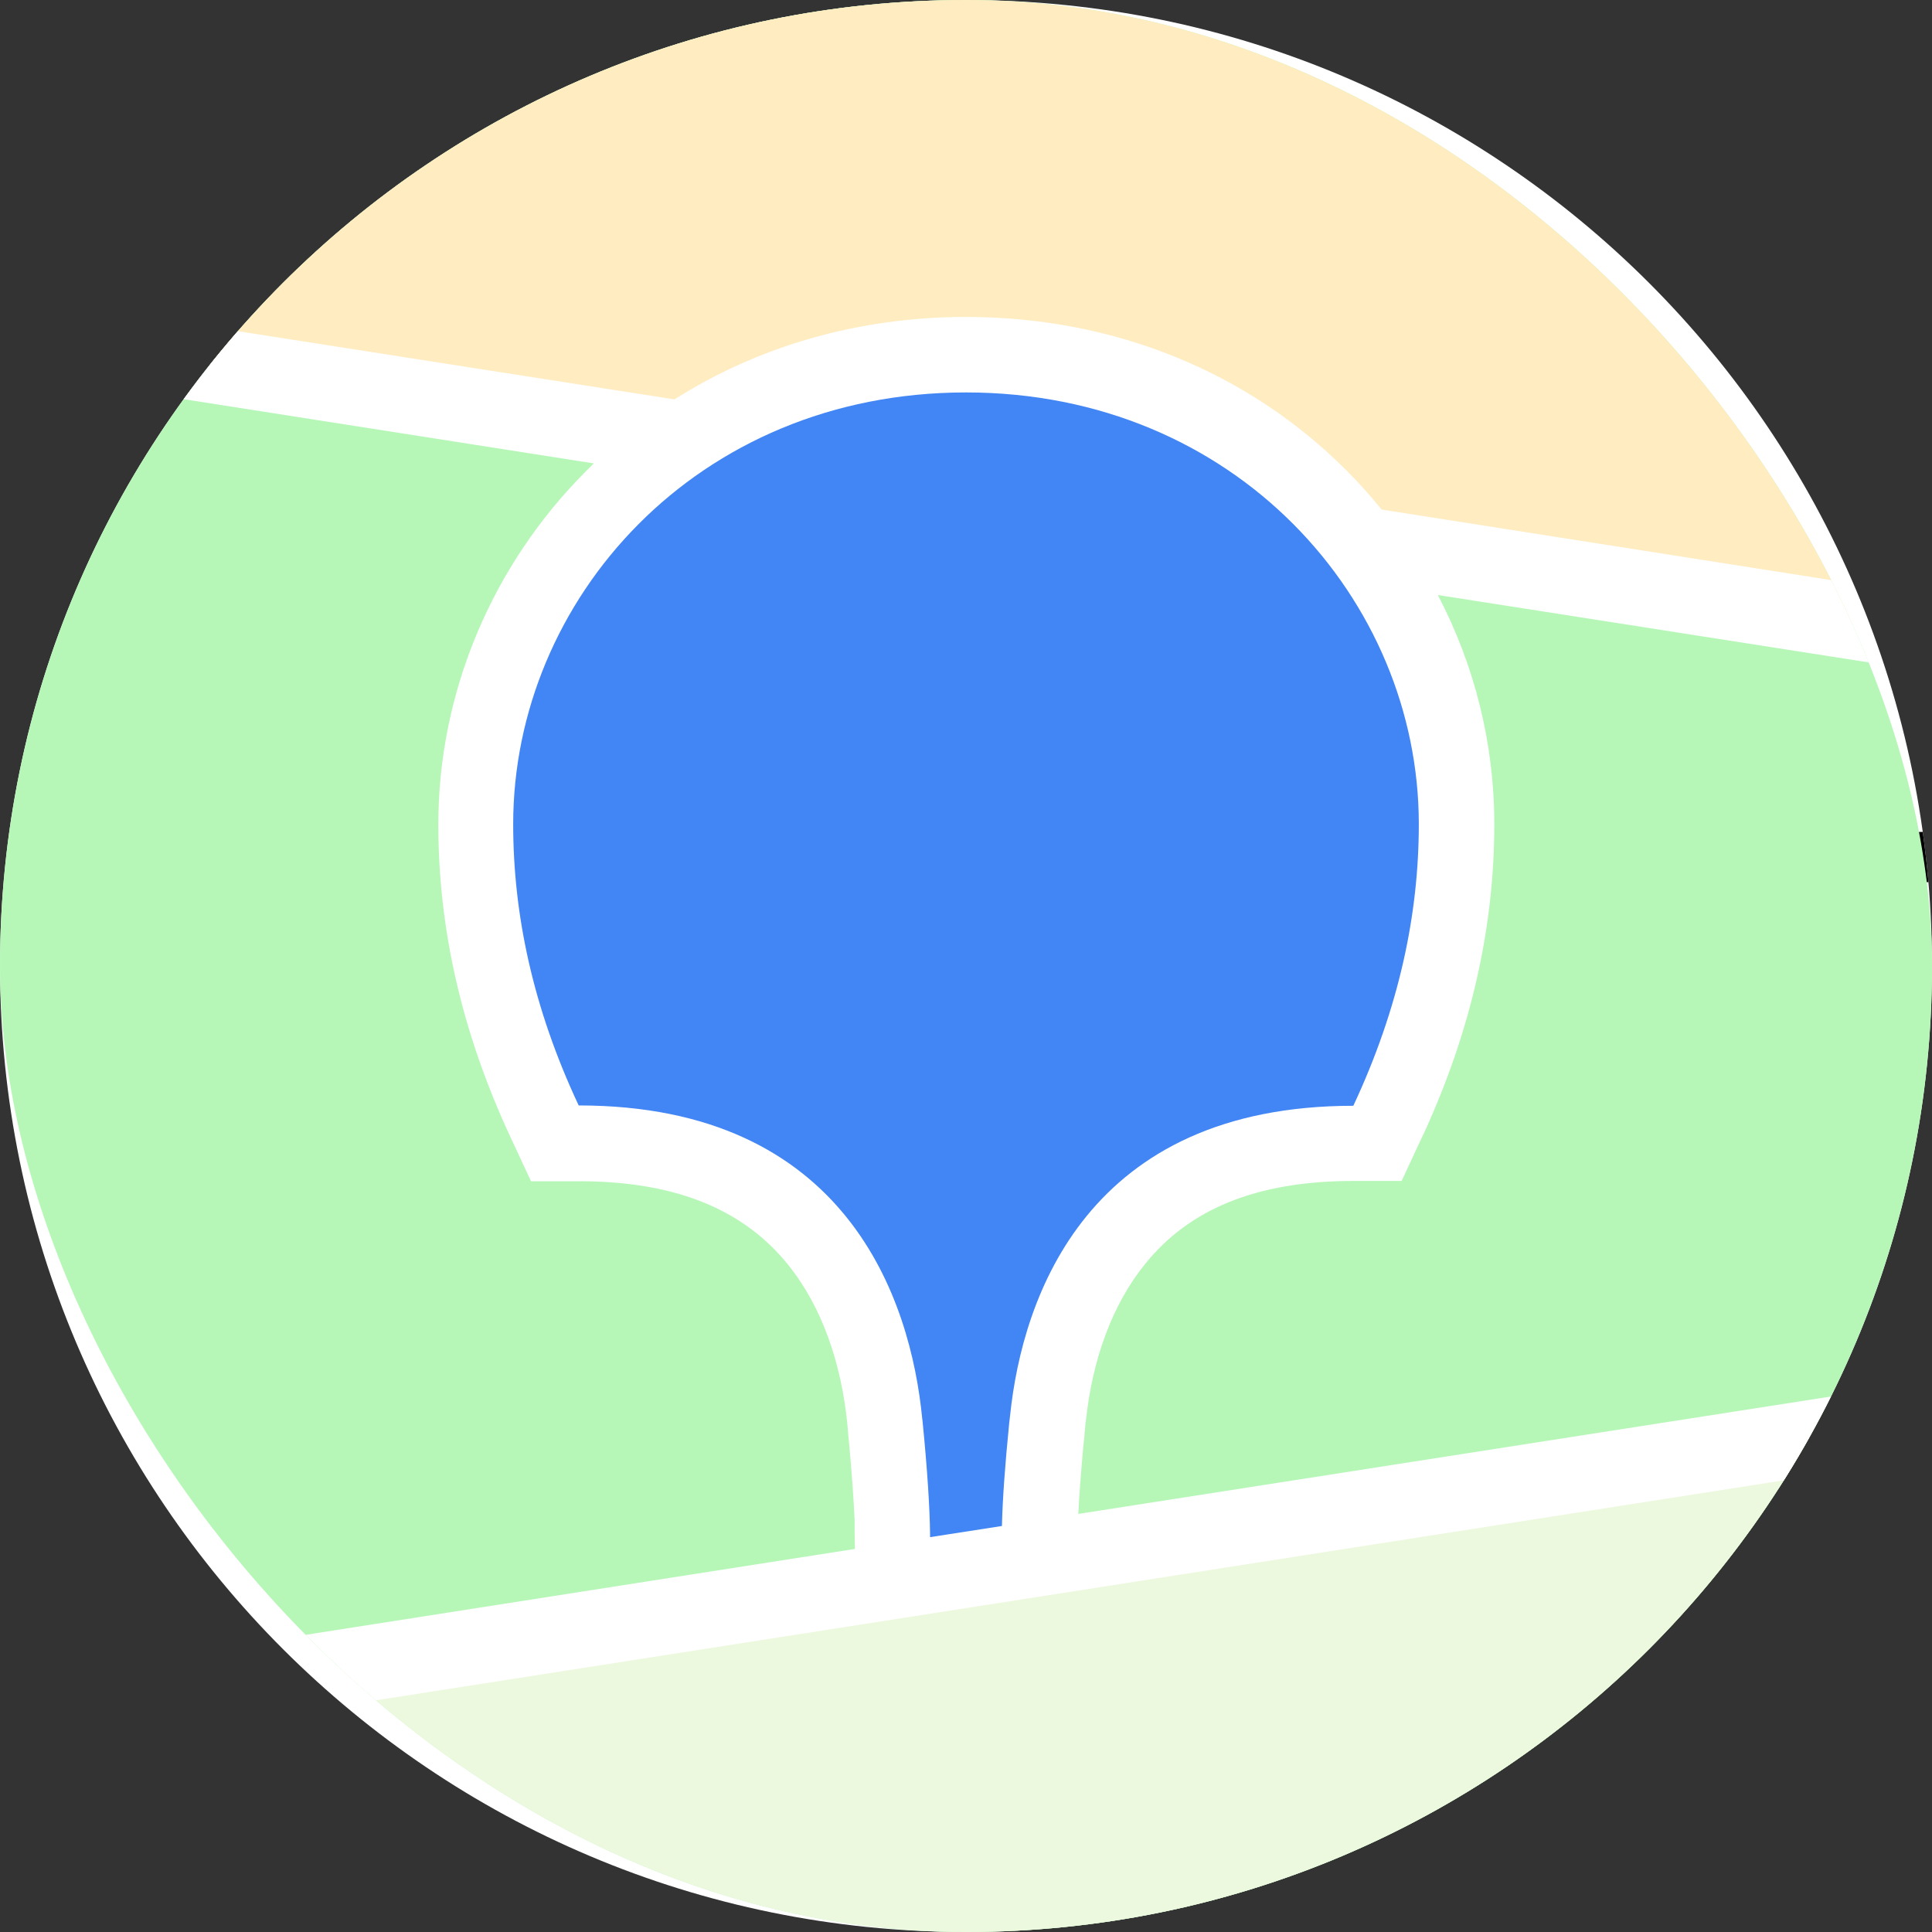 <svg width="40" height="40" viewBox="0 0 40 40" fill="none" xmlns="http://www.w3.org/2000/svg">
<rect x="0" y="0" width="40" height="40" fill="#333333" stroke="none"/>
<g clip-path="url(#clip0_819_745)">
<path d="M0 20C0 8.954 8.954 0 20 0C31.046 0 40 8.954 40 20C40 31.046 31.046 40 20 40C8.954 40 0 31.046 0 20Z" fill="white"/>
<path d="M-49.872 25.144C-50.651 25.144 -51.36 25.011 -52 24.744C-52.64 24.467 -53.184 24.077 -53.632 23.576C-54.08 23.075 -54.427 22.467 -54.672 21.752C-54.907 21.037 -55.024 20.237 -55.024 19.352C-55.024 18.456 -54.907 17.656 -54.672 16.952C-54.427 16.237 -54.08 15.635 -53.632 15.144C-53.184 14.643 -52.645 14.259 -52.016 13.992C-51.376 13.715 -50.661 13.576 -49.872 13.576C-49.072 13.576 -48.357 13.709 -47.728 13.976C-47.088 14.243 -46.544 14.627 -46.096 15.128C-45.637 15.629 -45.291 16.237 -45.056 16.952C-44.811 17.656 -44.688 18.451 -44.688 19.336C-44.688 20.232 -44.811 21.037 -45.056 21.752C-45.301 22.467 -45.648 23.075 -46.096 23.576C-46.544 24.077 -47.088 24.467 -47.728 24.744C-48.357 25.011 -49.072 25.144 -49.872 25.144ZM-49.872 23.976C-49.061 23.976 -48.379 23.795 -47.824 23.432C-47.259 23.069 -46.827 22.541 -46.528 21.848C-46.229 21.155 -46.08 20.323 -46.08 19.352C-46.08 18.371 -46.229 17.539 -46.528 16.856C-46.827 16.173 -47.259 15.651 -47.824 15.288C-48.379 14.925 -49.061 14.744 -49.872 14.744C-50.661 14.744 -51.339 14.925 -51.904 15.288C-52.459 15.651 -52.885 16.179 -53.184 16.872C-53.483 17.555 -53.632 18.381 -53.632 19.352C-53.632 20.323 -53.483 21.155 -53.184 21.848C-52.885 22.531 -52.459 23.059 -51.904 23.432C-51.339 23.795 -50.661 23.976 -49.872 23.976ZM-40.838 25V18.264H-43.654V17.224H-36.71V18.264H-39.542V25H-40.838ZM-35.345 25V17.224H-34.049V20.472H-32.593L-30.049 17.224H-28.625L-31.537 21L-31.905 20.584C-31.606 20.616 -31.345 20.691 -31.121 20.808C-30.897 20.925 -30.684 21.107 -30.481 21.352C-30.278 21.587 -30.06 21.907 -29.825 22.312L-28.225 25H-29.617L-31.025 22.648C-31.206 22.349 -31.377 22.12 -31.537 21.96C-31.697 21.789 -31.878 21.672 -32.081 21.608C-32.284 21.544 -32.534 21.512 -32.833 21.512H-34.049V25H-35.345ZM-26.907 27.88V17.224H-25.643V19.064H-25.803C-25.633 18.456 -25.297 17.976 -24.795 17.624C-24.283 17.261 -23.675 17.08 -22.971 17.08C-22.278 17.08 -21.675 17.245 -21.163 17.576C-20.64 17.896 -20.241 18.36 -19.963 18.968C-19.675 19.565 -19.531 20.28 -19.531 21.112C-19.531 21.933 -19.675 22.648 -19.963 23.256C-20.241 23.853 -20.635 24.317 -21.147 24.648C-21.659 24.979 -22.267 25.144 -22.971 25.144C-23.675 25.144 -24.278 24.968 -24.779 24.616C-25.28 24.253 -25.622 23.773 -25.803 23.176H-25.611V27.88H-26.907ZM-23.243 24.104C-22.507 24.104 -21.926 23.848 -21.499 23.336C-21.062 22.813 -20.843 22.072 -20.843 21.112C-20.843 20.141 -21.062 19.4 -21.499 18.888C-21.926 18.376 -22.507 18.12 -23.243 18.12C-23.968 18.12 -24.55 18.376 -24.987 18.888C-25.424 19.4 -25.643 20.141 -25.643 21.112C-25.643 22.072 -25.424 22.813 -24.987 23.336C-24.55 23.848 -23.968 24.104 -23.243 24.104ZM-17.439 25V17.224H-16.143V19.992H-13.791C-12.799 19.992 -12.047 20.211 -11.535 20.648C-11.023 21.075 -10.767 21.683 -10.767 22.472C-10.767 22.995 -10.889 23.448 -11.135 23.832C-11.369 24.205 -11.711 24.493 -12.159 24.696C-12.596 24.899 -13.14 25 -13.791 25H-17.439ZM-16.143 24.072H-13.919C-13.311 24.072 -12.841 23.944 -12.511 23.688C-12.18 23.432 -12.015 23.032 -12.015 22.488C-12.015 21.944 -12.18 21.549 -12.511 21.304C-12.841 21.048 -13.311 20.92 -13.919 20.92H-16.143V24.072ZM-9.615 25V17.224H-8.319V25H-9.615ZM-4.135 25V18.264H-6.951V17.224H-0.007V18.264H-2.839V25H-4.135ZM1.358 25V17.224H2.654V19.992H5.006C5.998 19.992 6.75 20.211 7.262 20.648C7.774 21.075 8.03 21.683 8.03 22.472C8.03 22.995 7.907 23.448 7.662 23.832C7.427 24.205 7.086 24.493 6.638 24.696C6.201 24.899 5.657 25 5.006 25H1.358ZM2.654 24.072H4.878C5.486 24.072 5.955 23.944 6.286 23.688C6.617 23.421 6.782 23.021 6.782 22.488C6.782 21.944 6.617 21.549 6.286 21.304C5.955 21.048 5.486 20.92 4.878 20.92H2.654V24.072ZM14.061 25V17.224H15.357V20.472H16.813L19.357 17.224H20.781L17.869 21L17.501 20.584C17.8 20.616 18.061 20.691 18.285 20.808C18.509 20.925 18.723 21.107 18.925 21.352C19.128 21.587 19.347 21.907 19.581 22.312L21.181 25H19.789L18.381 22.648C18.2 22.349 18.029 22.12 17.869 21.96C17.709 21.789 17.528 21.672 17.325 21.608C17.123 21.544 16.872 21.512 16.573 21.512H15.357V25H14.061ZM24.947 25.144C24.414 25.144 23.934 25.043 23.507 24.84C23.091 24.627 22.761 24.339 22.515 23.976C22.27 23.613 22.147 23.208 22.147 22.76C22.147 22.184 22.291 21.731 22.579 21.4C22.878 21.069 23.363 20.835 24.035 20.696C24.718 20.557 25.646 20.488 26.819 20.488H27.539V21.336H26.835C26.184 21.336 25.64 21.357 25.203 21.4C24.766 21.443 24.419 21.517 24.163 21.624C23.907 21.731 23.726 21.869 23.619 22.04C23.512 22.211 23.459 22.424 23.459 22.68C23.459 23.117 23.608 23.475 23.907 23.752C24.216 24.029 24.633 24.168 25.155 24.168C25.582 24.168 25.955 24.067 26.275 23.864C26.606 23.661 26.862 23.384 27.043 23.032C27.235 22.68 27.331 22.275 27.331 21.816V19.992C27.331 19.331 27.198 18.856 26.931 18.568C26.665 18.269 26.227 18.12 25.619 18.12C25.15 18.12 24.697 18.189 24.259 18.328C23.822 18.456 23.374 18.669 22.915 18.968L22.467 18.024C22.744 17.832 23.059 17.667 23.411 17.528C23.763 17.379 24.131 17.267 24.515 17.192C24.899 17.117 25.267 17.08 25.619 17.08C26.291 17.08 26.846 17.192 27.283 17.416C27.721 17.629 28.046 17.96 28.259 18.408C28.473 18.845 28.579 19.411 28.579 20.104V25H27.363V23.192H27.507C27.422 23.597 27.256 23.944 27.011 24.232C26.776 24.52 26.483 24.744 26.131 24.904C25.779 25.064 25.384 25.144 24.947 25.144ZM31.124 27.88V17.224H32.388V19.064H32.228C32.399 18.456 32.735 17.976 33.236 17.624C33.748 17.261 34.356 17.08 35.06 17.08C35.754 17.08 36.356 17.245 36.868 17.576C37.391 17.896 37.791 18.36 38.068 18.968C38.356 19.565 38.5 20.28 38.5 21.112C38.5 21.933 38.356 22.648 38.068 23.256C37.791 23.853 37.396 24.317 36.884 24.648C36.372 24.979 35.764 25.144 35.06 25.144C34.356 25.144 33.754 24.968 33.252 24.616C32.751 24.253 32.41 23.773 32.228 23.176H32.42V27.88H31.124ZM34.788 24.104C35.524 24.104 36.105 23.848 36.532 23.336C36.969 22.813 37.188 22.072 37.188 21.112C37.188 20.141 36.969 19.4 36.532 18.888C36.105 18.376 35.524 18.12 34.788 18.12C34.063 18.12 33.481 18.376 33.044 18.888C32.607 19.4 32.388 20.141 32.388 21.112C32.388 22.072 32.607 22.813 33.044 23.336C33.481 23.848 34.063 24.104 34.788 24.104ZM42.209 25V18.264H39.392V17.224H46.337V18.264H43.505V25H42.209ZM48.645 27.88L50.101 24.6V25.16L46.693 17.224H48.101L50.885 24.04H50.453L53.269 17.224H54.629L50.005 27.88H48.645Z" fill="black"/>
</g>
<g clip-path="url(#clip1_819_745)">
<path d="M40 0H0V40H40V0Z" fill="#B6F7B8"/>
<path fill-rule="evenodd" clip-rule="evenodd" d="M0 0H40V13.125L0 6.875V0Z" fill="#FFECC0"/>
<path fill-rule="evenodd" clip-rule="evenodd" d="M0 35.625L40 29.375V40H0V35.625Z" fill="#EDF9DE"/>
<path fill-rule="evenodd" clip-rule="evenodd" d="M0 6.087L13.963 8.269C15.7 7.169 17.769 6.562 20 6.562C23.094 6.562 25.869 7.719 27.887 9.75C28.144 10.006 28.381 10.275 28.606 10.55L40 12.338V13.919L29.769 12.319C30.531 13.775 30.938 15.4 30.938 17.062C30.938 19.206 30.456 21.344 29.469 23.488L29.438 23.55L29.019 24.45H28.025C25.969 24.45 24.606 25.062 23.719 26.156C23.019 27.012 22.613 28.163 22.481 29.425L22.475 29.462L22.456 29.663L22.45 29.75L22.431 29.919C22.381 30.481 22.344 30.956 22.325 31.344L40 28.587V30.169L0 36.419V34.837L17.7 32.069L17.694 31.712V31.481C17.675 31.05 17.637 30.5 17.575 29.831L17.562 29.706L17.544 29.488C17.419 28.225 17.019 27.056 16.319 26.188C15.438 25.094 14.088 24.469 12.05 24.456H10.994L10.575 23.556C9.562 21.387 9.075 19.231 9.075 17.069C9.075 14.344 10.181 11.713 12.125 9.762C12.181 9.706 12.238 9.65 12.294 9.594L0 7.669V6.087Z" fill="white"/>
<path fill-rule="evenodd" clip-rule="evenodd" d="M20 8.125C25.581 8.125 29.375 12.425 29.375 17.062C29.375 18.925 28.969 20.863 28.019 22.894C22.525 22.894 21.169 26.831 20.913 29.306L20.894 29.469C20.806 30.35 20.756 31.062 20.744 31.594L19.256 31.825V31.775C19.25 31.212 19.2 30.431 19.1 29.419L19.094 29.375C18.856 26.906 17.531 22.887 11.981 22.887C11.031 20.863 10.625 18.925 10.625 17.062C10.625 12.425 14.412 8.125 20 8.125Z" fill="#4285F4"/>
</g>
<defs>
<clipPath id="clip0_819_745">
<path d="M0 20C0 8.954 8.954 0 20 0C31.046 0 40 8.954 40 20C40 31.046 31.046 40 20 40C8.954 40 0 31.046 0 20Z" fill="white"/>
</clipPath>
<clipPath id="clip1_819_745">
<rect width="40" height="40" rx="20" fill="white"/>
</clipPath>
</defs>
</svg>
